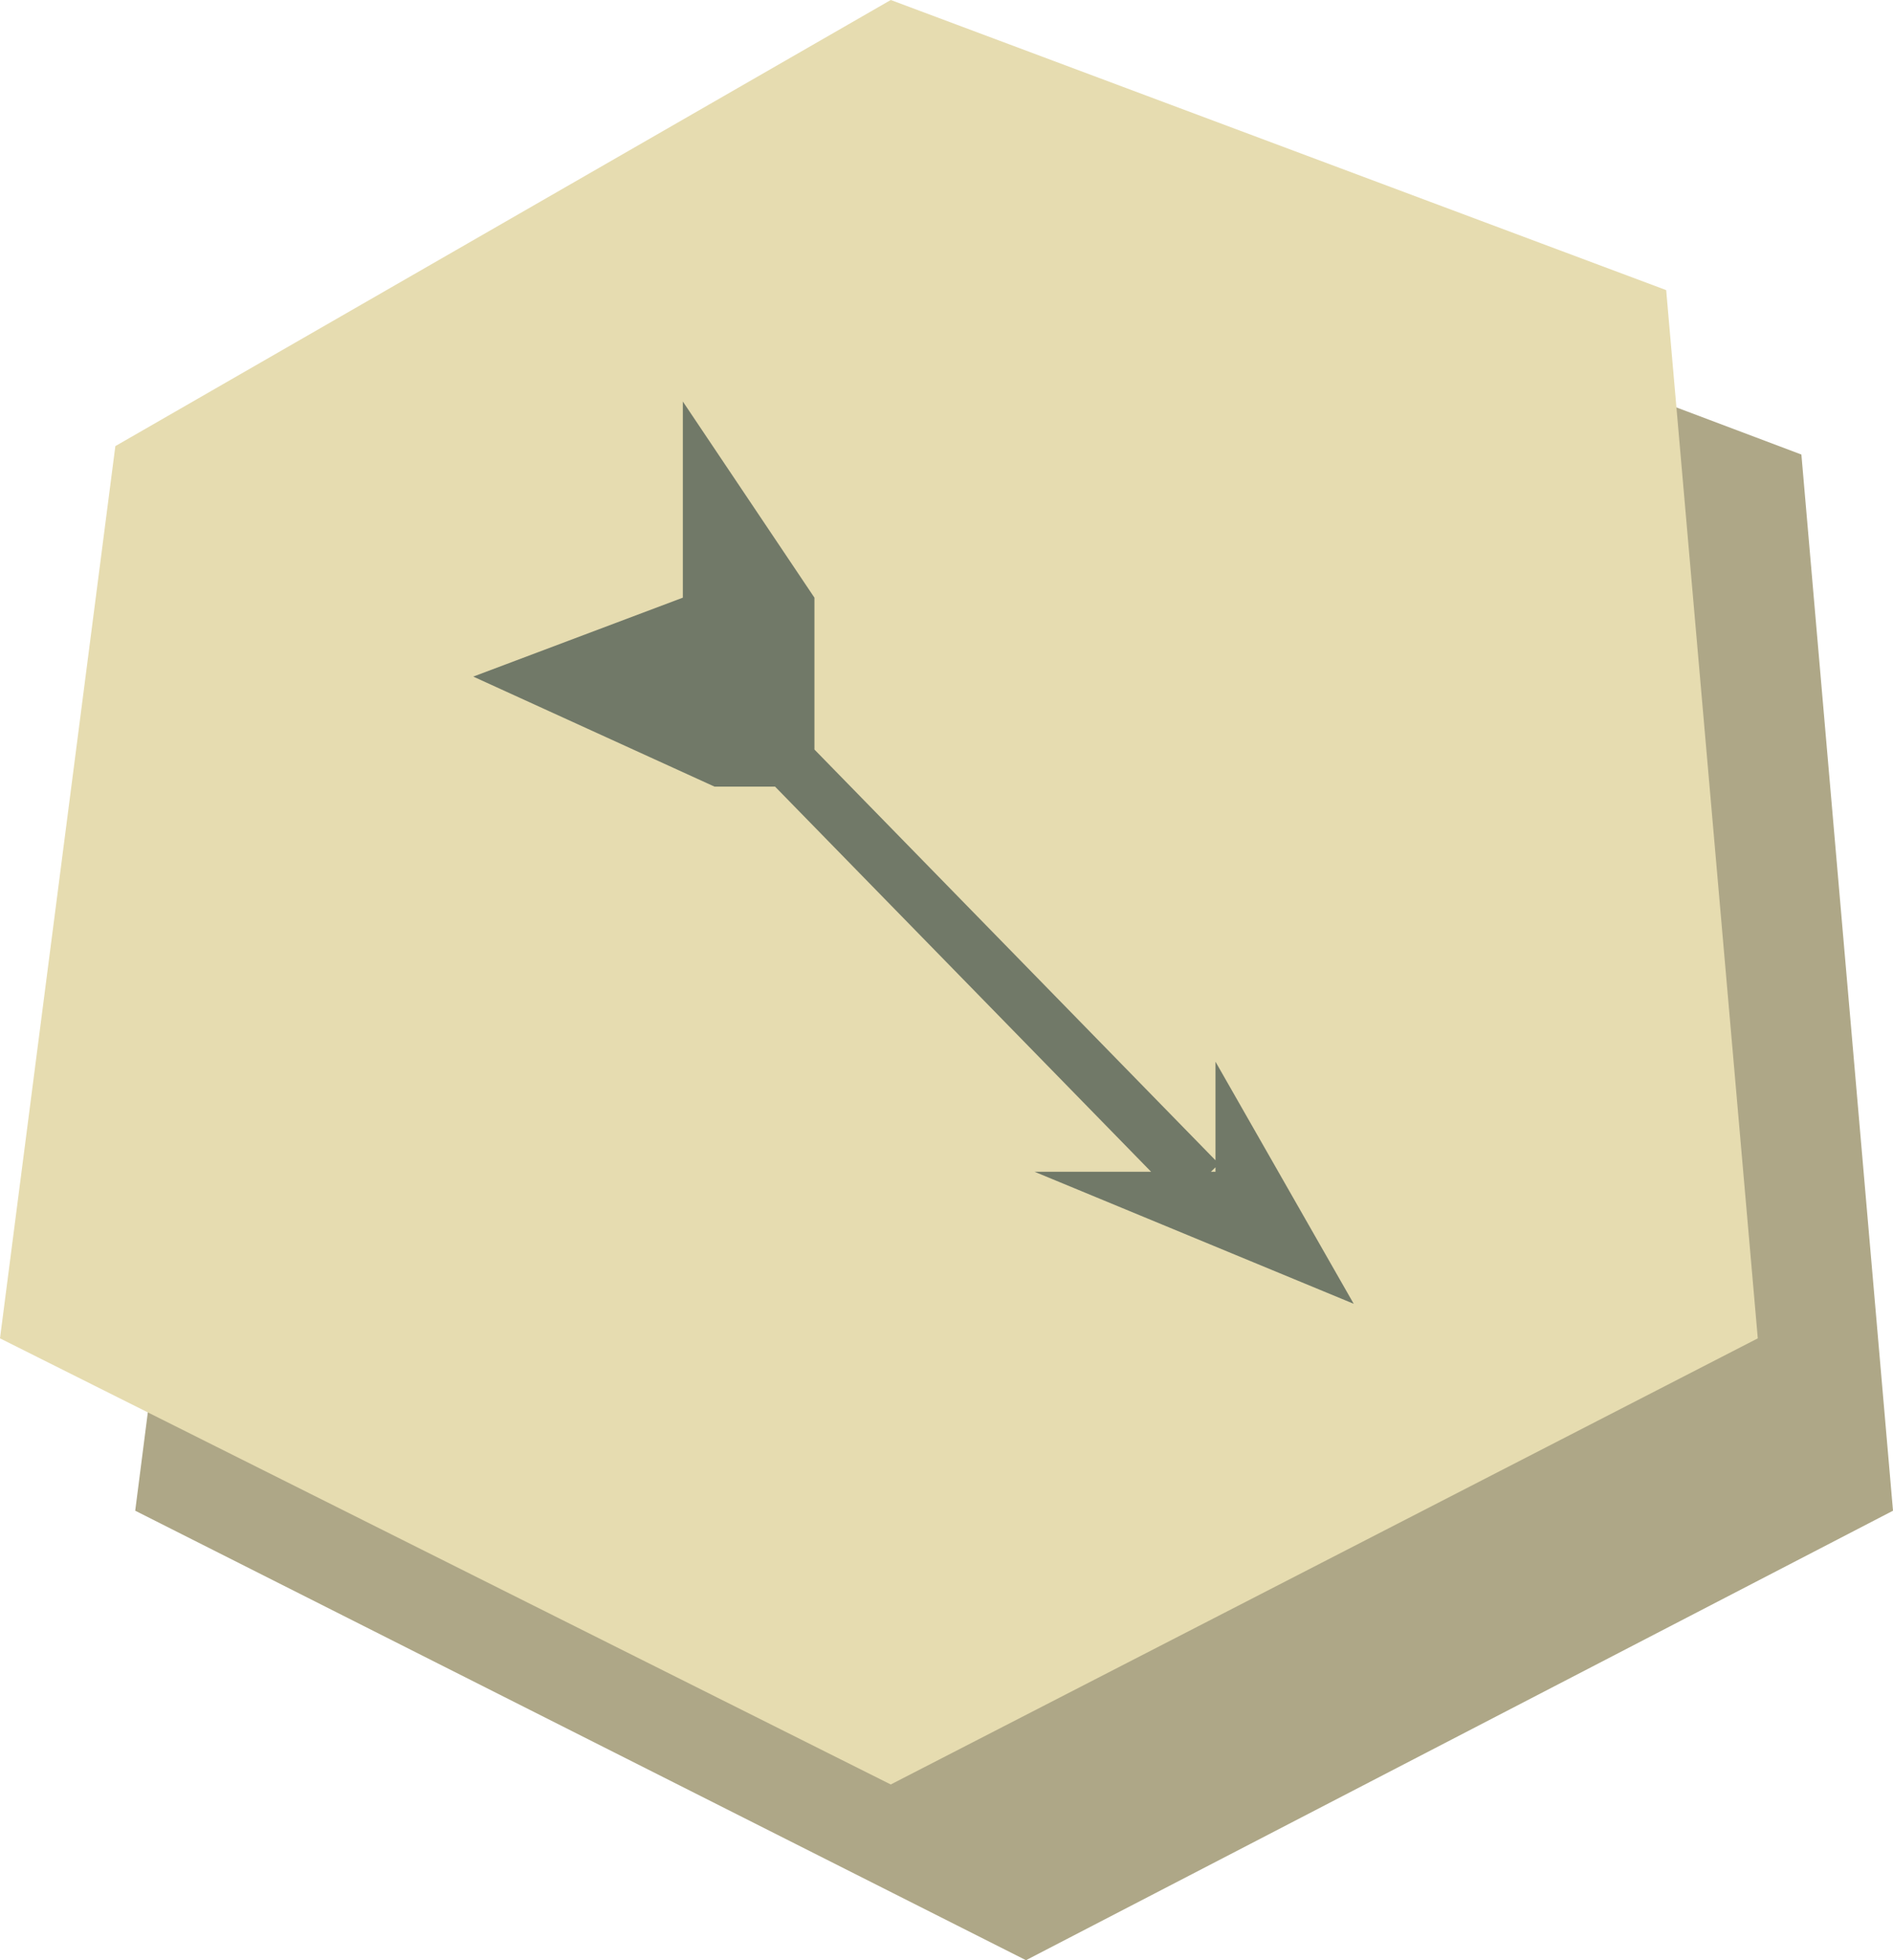 <svg width="140" height="145" viewBox="0 0 140 145" fill="none" xmlns="http://www.w3.org/2000/svg">
<path d="M75.878 12L133.225 33.623L140 111.75L75.878 145L10 111.75L18.531 45.25L75.878 12Z" fill="#AEA787"/>
<path d="M65.878 0L123.225 21.46L130 99L65.878 132L0 99L8.531 33L65.878 0Z" fill="#E6DCB0"/>
<path opacity="0.6" fill-rule="evenodd" clip-rule="evenodd" d="M60.233 44.21V55.444L89.894 85.829V78.537L100.116 96.444L76.512 86.677H85.131L57.321 58.188H52.843L35 50.049L50.5 44.21V29.7L60.233 44.21ZM89.555 86.677H89.894V86.346L89.555 86.677Z" fill="#233739"/>
</svg>
